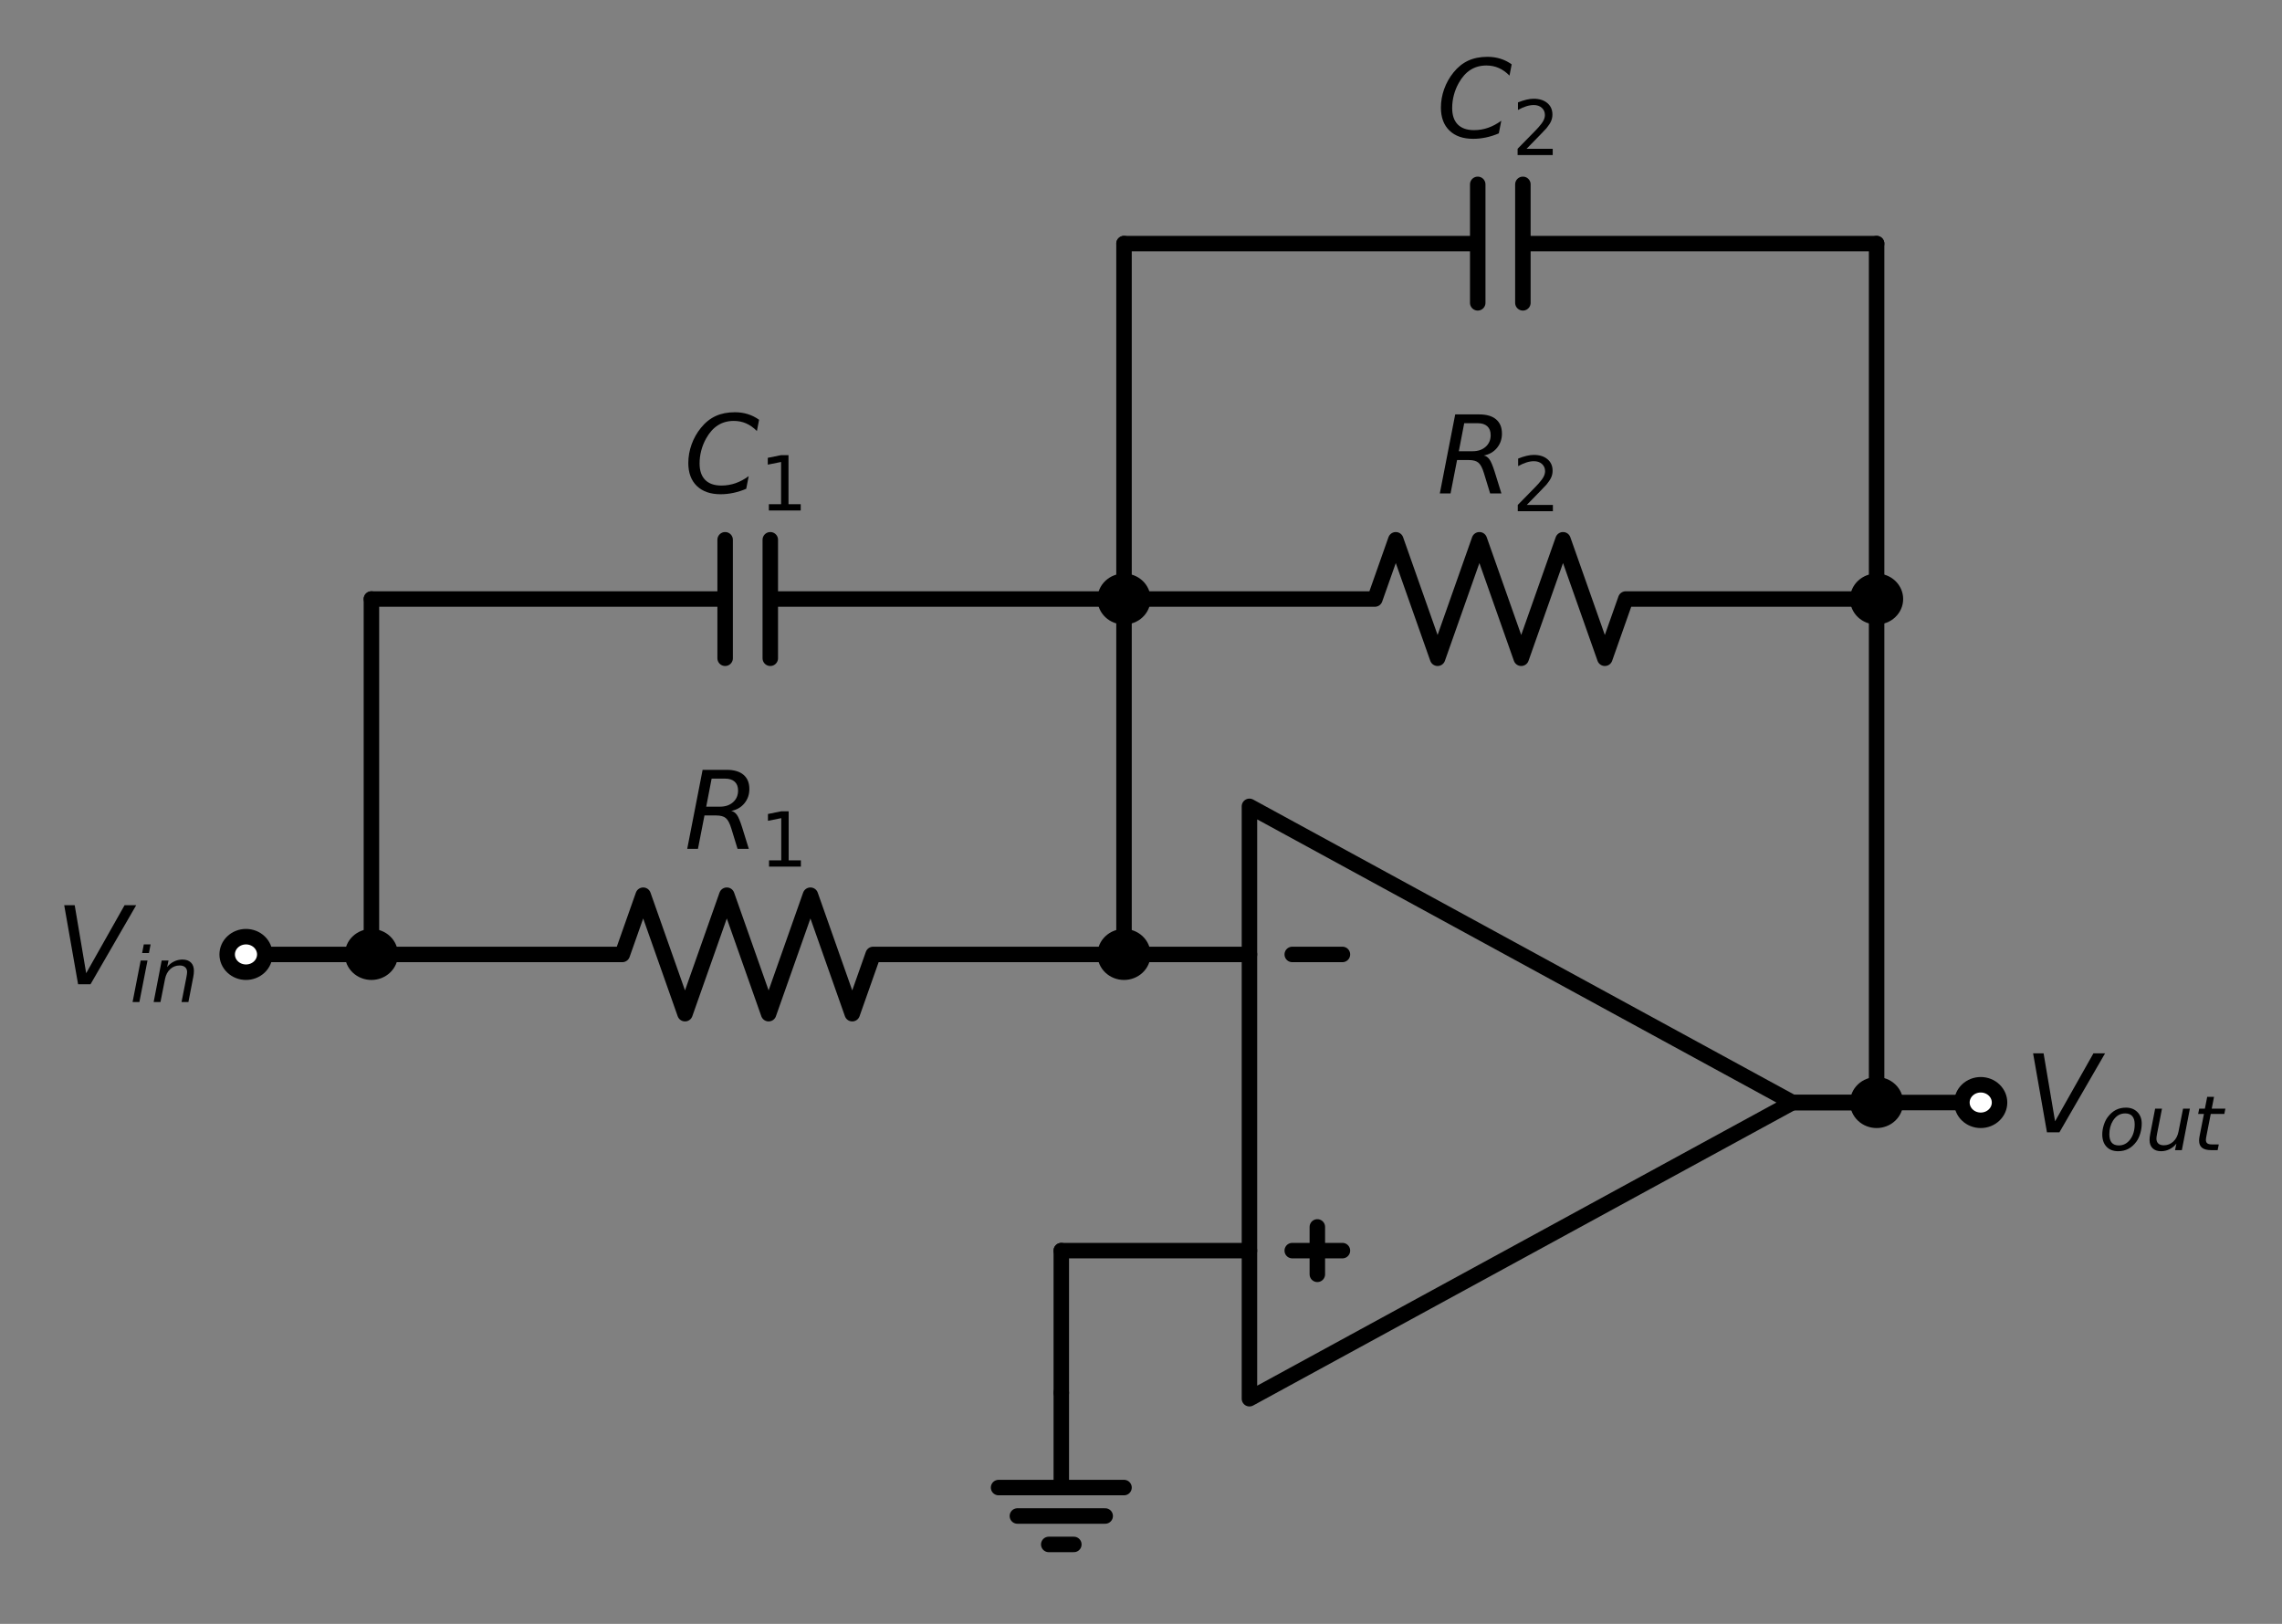 <?xml version="1.0" encoding="utf-8" standalone="no"?>
<!DOCTYPE svg PUBLIC "-//W3C//DTD SVG 1.1//EN"
  "http://www.w3.org/Graphics/SVG/1.1/DTD/svg11.dtd">
<!-- Created with matplotlib (https://matplotlib.org/) -->
<svg height="209.713pt" version="1.1" viewBox="0 0 294.728 209.713" width="294.728pt" xmlns="http://www.w3.org/2000/svg" xmlns:xlink="http://www.w3.org/1999/xlink">
 <rect x="0" y="0" width="294.728" height="209.713" fill="#808080" stroke="none"/>

 <defs>
  <style type="text/css">*{stroke-linecap:butt;stroke-linejoin:round;}</style>
 </defs>
 <g id="figure_1">
  <g id="patch_1">
   <path d="M 0 209.713 
L 294.728 209.713 
L 294.728 0 
L 0 0 
z
" style="fill:none;"/>
  </g>
  <g id="axes_1">
   <g id="line2d_1">
    <path clip-path="url(#p22fc887e61)" d="M 161.37 142.384 
L 161.37 104.134 
L 231.518 142.384 
L 161.37 180.634 
L 161.37 142.384 
M 231.518 142.384 
" style="fill:none;stroke:#000000;stroke-linecap:round;stroke-width:2;"/>
   </g>
   <g id="line2d_2">
    <path clip-path="url(#p22fc887e61)" d="M 166.899 123.259 
L 173.379 123.259 
" style="fill:none;stroke:#000000;stroke-linecap:round;stroke-width:2;"/>
   </g>
   <g id="line2d_3">
    <path clip-path="url(#p22fc887e61)" d="M 166.899 161.509 
L 173.379 161.509 
" style="fill:none;stroke:#000000;stroke-linecap:round;stroke-width:2;"/>
   </g>
   <g id="line2d_4">
    <path clip-path="url(#p22fc887e61)" d="M 170.139 164.569 
L 170.139 158.449 
" style="fill:none;stroke:#000000;stroke-linecap:round;stroke-width:2;"/>
   </g>
   <g id="line2d_5">
    <path clip-path="url(#p22fc887e61)" d="M 161.37 161.509 
L 149.22 161.509 
L 137.07 161.509 
" style="fill:none;stroke:#000000;stroke-linecap:round;stroke-width:2;"/>
   </g>
   <g id="line2d_6">
    <path clip-path="url(#p22fc887e61)" d="M 137.07 161.509 
L 137.07 170.689 
L 137.07 179.869 
" style="fill:none;stroke:#000000;stroke-linecap:round;stroke-width:2;"/>
   </g>
   <g id="line2d_7">
    <path clip-path="url(#p22fc887e61)" d="M 137.07 179.869 
L 137.07 192.109 
L 128.97 192.109 
L 145.17 192.109 
M 131.4 195.781 
L 142.74 195.781 
M 135.45 199.453 
L 138.69 199.453 
" style="fill:none;stroke:#000000;stroke-linecap:round;stroke-width:2;"/>
   </g>
   <g id="line2d_8">
    <path clip-path="url(#p22fc887e61)" d="M 161.37 123.259 
L 153.27 123.259 
L 145.17 123.259 
" style="fill:none;stroke:#000000;stroke-linecap:round;stroke-width:2;"/>
   </g>
   <g id="line2d_9">
    <path clip-path="url(#p22fc887e61)" d="M 145.17 123.259 
L 112.77 123.259 
L 110.07 130.909 
L 104.67 115.609 
L 99.27 130.909 
L 93.87 115.609 
L 88.47 130.909 
L 83.07 115.609 
L 80.37 123.259 
L 47.97 123.259 
" style="fill:none;stroke:#000000;stroke-linecap:round;stroke-width:2;"/>
   </g>
   <g id="line2d_10">
    <path clip-path="url(#p22fc887e61)" d="M 47.97 123.259 
L 39.87 123.259 
L 31.77 123.259 
" style="fill:none;stroke:#000000;stroke-linecap:round;stroke-width:2;"/>
   </g>
   <g id="line2d_11">
    <path clip-path="url(#p22fc887e61)" d="M 145.17 123.259 
L 145.17 100.309 
L 145.17 77.359 
" style="fill:none;stroke:#000000;stroke-linecap:round;stroke-width:2;"/>
   </g>
   <g id="line2d_12">
    <path clip-path="url(#p22fc887e61)" d="M 145.17 77.359 
L 177.57 77.359 
L 180.27 69.709 
L 185.67 85.009 
L 191.07 69.709 
L 196.47 85.009 
L 201.87 69.709 
L 207.27 85.009 
L 209.97 77.359 
L 242.37 77.359 
" style="fill:none;stroke:#000000;stroke-linecap:round;stroke-width:2;"/>
   </g>
   <g id="line2d_13">
    <path clip-path="url(#p22fc887e61)" d="M 145.17 77.359 
L 99.486 77.359 
M 99.486 85.009 
L 99.486 69.709 
M 93.654 85.009 
L 93.654 69.709 
M 93.654 77.359 
L 47.97 77.359 
" style="fill:none;stroke:#000000;stroke-linecap:round;stroke-width:2;"/>
   </g>
   <g id="line2d_14">
    <path clip-path="url(#p22fc887e61)" d="M 47.97 77.359 
L 47.97 100.309 
L 47.97 123.259 
" style="fill:none;stroke:#000000;stroke-linecap:round;stroke-width:2;"/>
   </g>
   <g id="line2d_15">
    <path clip-path="url(#p22fc887e61)" d="M 145.17 77.359 
L 145.17 54.409 
L 145.17 31.459 
" style="fill:none;stroke:#000000;stroke-linecap:round;stroke-width:2;"/>
   </g>
   <g id="line2d_16">
    <path clip-path="url(#p22fc887e61)" d="M 145.17 31.459 
L 190.854 31.459 
M 190.854 23.809 
L 190.854 39.109 
M 196.686 23.809 
L 196.686 39.109 
M 196.686 31.459 
L 242.37 31.459 
" style="fill:none;stroke:#000000;stroke-linecap:round;stroke-width:2;"/>
   </g>
   <g id="line2d_17">
    <path clip-path="url(#p22fc887e61)" d="M 242.37 31.459 
L 242.37 86.922 
L 242.37 142.384 
" style="fill:none;stroke:#000000;stroke-linecap:round;stroke-width:2;"/>
   </g>
   <g id="line2d_18">
    <path clip-path="url(#p22fc887e61)" d="M 242.37 142.384 
L 236.944 142.384 
L 231.518 142.384 
" style="fill:none;stroke:#000000;stroke-linecap:round;stroke-width:2;"/>
   </g>
   <g id="line2d_19">
    <path clip-path="url(#p22fc887e61)" d="M 231.518 142.384 
L 243.668 142.384 
L 255.818 142.384 
" style="fill:none;stroke:#000000;stroke-linecap:round;stroke-width:2;"/>
   </g>
   <g id="text_1">
    <!-- $R_1$ -->
    <g transform="translate(88.38 109.638)scale(0.14 -0.14)">
     <defs>
      <path d="M 25.203 64.797 
L 20.219 38.922 
L 32.906 38.922 
Q 40.375 38.922 44.984 43.047 
Q 49.609 47.172 49.609 53.812 
Q 49.609 59.125 46.5 61.953 
Q 43.406 64.797 37.594 64.797 
z
M 43.312 35.016 
Q 46.438 34.281 48.516 31.391 
Q 50.594 28.516 53.328 19.922 
L 59.516 0 
L 49.125 0 
L 43.406 18.703 
Q 41.219 25.922 38.328 28.359 
Q 35.453 30.812 29.5 30.812 
L 18.609 30.812 
L 12.594 0 
L 2.688 0 
L 16.891 72.906 
L 39.109 72.906 
Q 49.219 72.906 54.609 68.328 
Q 60.016 63.766 60.016 55.172 
Q 60.016 47.562 55.422 41.984 
Q 50.828 36.422 43.312 35.016 
z
" id="DejaVuSans-Oblique-82"/>
      <path d="M 12.406 8.297 
L 28.516 8.297 
L 28.516 63.922 
L 10.984 60.406 
L 10.984 69.391 
L 28.422 72.906 
L 38.281 72.906 
L 38.281 8.297 
L 54.391 8.297 
L 54.391 0 
L 12.406 0 
z
" id="DejaVuSans-49"/>
     </defs>
     <use transform="translate(0 0.094)" xlink:href="#DejaVuSans-Oblique-82"/>
     <use transform="translate(69.482 -16.312)scale(0.7)" xlink:href="#DejaVuSans-49"/>
    </g>
   </g>
   <g id="text_2">
    <!-- $R_2$ -->
    <g transform="translate(185.58 63.738)scale(0.14 -0.14)">
     <defs>
      <path d="M 19.188 8.297 
L 53.609 8.297 
L 53.609 0 
L 7.328 0 
L 7.328 8.297 
Q 12.938 14.109 22.625 23.891 
Q 32.328 33.688 34.812 36.531 
Q 39.547 41.844 41.422 45.531 
Q 43.312 49.219 43.312 52.781 
Q 43.312 58.594 39.234 62.25 
Q 35.156 65.922 28.609 65.922 
Q 23.969 65.922 18.812 64.312 
Q 13.672 62.703 7.812 59.422 
L 7.812 69.391 
Q 13.766 71.781 18.938 73 
Q 24.125 74.219 28.422 74.219 
Q 39.75 74.219 46.484 68.547 
Q 53.219 62.891 53.219 53.422 
Q 53.219 48.922 51.531 44.891 
Q 49.859 40.875 45.406 35.406 
Q 44.188 33.984 37.641 27.219 
Q 31.109 20.453 19.188 8.297 
z
" id="DejaVuSans-50"/>
     </defs>
     <use transform="translate(0 0.094)" xlink:href="#DejaVuSans-Oblique-82"/>
     <use transform="translate(69.482 -16.312)scale(0.7)" xlink:href="#DejaVuSans-50"/>
    </g>
   </g>
   <g id="text_3">
    <!-- $C_1$ -->
    <g transform="translate(88.31 63.738)scale(0.14 -0.14)">
     <defs>
      <path d="M 69.484 67.281 
L 67.484 56.891 
Q 62.797 61.625 57.547 63.922 
Q 52.297 66.219 46.188 66.219 
Q 37.844 66.219 31.516 62.203 
Q 25.203 58.203 20.609 50 
Q 17.672 44.734 16.125 38.844 
Q 14.594 32.953 14.594 27 
Q 14.594 17.047 19.75 11.812 
Q 24.906 6.594 34.719 6.594 
Q 41.5 6.594 47.75 8.766 
Q 54 10.938 59.906 15.281 
L 57.625 3.609 
Q 51.812 1.125 45.875 -0.141 
Q 39.938 -1.422 33.984 -1.422 
Q 19.969 -1.422 12.078 6.188 
Q 4.203 13.812 4.203 27.391 
Q 4.203 36.078 7.203 44.469 
Q 10.203 52.875 15.828 59.812 
Q 21.781 67.188 29.422 70.703 
Q 37.062 74.219 47.219 74.219 
Q 53.469 74.219 59.062 72.484 
Q 64.656 70.75 69.484 67.281 
z
" id="DejaVuSans-Oblique-67"/>
     </defs>
     <use transform="translate(0 0.781)" xlink:href="#DejaVuSans-Oblique-67"/>
     <use transform="translate(69.824 -15.625)scale(0.7)" xlink:href="#DejaVuSans-49"/>
    </g>
   </g>
   <g id="text_4">
    <!-- $C_2$ -->
    <g transform="translate(185.51 17.838)scale(0.14 -0.14)">
     <use transform="translate(0 0.781)" xlink:href="#DejaVuSans-Oblique-67"/>
     <use transform="translate(69.824 -15.625)scale(0.7)" xlink:href="#DejaVuSans-50"/>
    </g>
   </g>
   <g id="patch_2">
    <path clip-path="url(#p22fc887e61)" d="M 145.17 125.554 
C 145.814 125.554 146.433 125.313 146.888 124.882 
C 147.344 124.452 147.6 123.868 147.6 123.259 
C 147.6 122.651 147.344 122.067 146.888 121.637 
C 146.433 121.206 145.814 120.964 145.17 120.964 
C 144.526 120.964 143.907 121.206 143.452 121.637 
C 142.996 122.067 142.74 122.651 142.74 123.259 
C 142.74 123.868 142.996 124.452 143.452 124.882 
C 143.907 125.313 144.526 125.554 145.17 125.554 
z
" style="stroke:#000000;stroke-linejoin:miter;stroke-width:2;"/>
   </g>
   <g id="patch_3">
    <path clip-path="url(#p22fc887e61)" d="M 47.97 125.554 
C 48.614 125.554 49.233 125.313 49.688 124.882 
C 50.144 124.452 50.4 123.868 50.4 123.259 
C 50.4 122.651 50.144 122.067 49.688 121.637 
C 49.233 121.206 48.614 120.964 47.97 120.964 
C 47.326 120.964 46.707 121.206 46.252 121.637 
C 45.796 122.067 45.54 122.651 45.54 123.259 
C 45.54 123.868 45.796 124.452 46.252 124.882 
C 46.707 125.313 47.326 125.554 47.97 125.554 
z
" style="stroke:#000000;stroke-linejoin:miter;stroke-width:2;"/>
   </g>
   <g id="patch_4">
    <path clip-path="url(#p22fc887e61)" d="M 31.77 125.554 
C 32.414 125.554 33.033 125.313 33.488 124.882 
C 33.944 124.452 34.2 123.868 34.2 123.259 
C 34.2 122.651 33.944 122.067 33.488 121.637 
C 33.033 121.206 32.414 120.964 31.77 120.964 
C 31.126 120.964 30.507 121.206 30.052 121.637 
C 29.596 122.067 29.34 122.651 29.34 123.259 
C 29.34 123.868 29.596 124.452 30.052 124.882 
C 30.507 125.313 31.126 125.554 31.77 125.554 
z
" style="fill:#ffffff;stroke:#000000;stroke-linejoin:miter;stroke-width:2;"/>
   </g>
   <g id="patch_5">
    <path clip-path="url(#p22fc887e61)" d="M 145.17 79.654 
C 145.814 79.654 146.433 79.413 146.888 78.982 
C 147.344 78.552 147.6 77.968 147.6 77.359 
C 147.6 76.751 147.344 76.167 146.888 75.737 
C 146.433 75.306 145.814 75.064 145.17 75.064 
C 144.526 75.064 143.907 75.306 143.452 75.737 
C 142.996 76.167 142.74 76.751 142.74 77.359 
C 142.74 77.968 142.996 78.552 143.452 78.982 
C 143.907 79.413 144.526 79.654 145.17 79.654 
z
" style="stroke:#000000;stroke-linejoin:miter;stroke-width:2;"/>
   </g>
   <g id="patch_6">
    <path clip-path="url(#p22fc887e61)" d="M 242.37 79.654 
C 243.014 79.654 243.633 79.413 244.088 78.982 
C 244.544 78.552 244.8 77.968 244.8 77.359 
C 244.8 76.751 244.544 76.167 244.088 75.737 
C 243.633 75.306 243.014 75.064 242.37 75.064 
C 241.726 75.064 241.107 75.306 240.652 75.737 
C 240.196 76.167 239.94 76.751 239.94 77.359 
C 239.94 77.968 240.196 78.552 240.652 78.982 
C 241.107 79.413 241.726 79.654 242.37 79.654 
z
" style="stroke:#000000;stroke-linejoin:miter;stroke-width:2;"/>
   </g>
   <g id="patch_7">
    <path clip-path="url(#p22fc887e61)" d="M 242.37 144.679 
C 243.014 144.679 243.633 144.438 244.088 144.007 
C 244.544 143.577 244.8 142.993 244.8 142.384 
C 244.8 141.776 244.544 141.192 244.088 140.762 
C 243.633 140.331 243.014 140.089 242.37 140.089 
C 241.726 140.089 241.107 140.331 240.652 140.762 
C 240.196 141.192 239.94 141.776 239.94 142.384 
C 239.94 142.993 240.196 143.577 240.652 144.007 
C 241.107 144.438 241.726 144.679 242.37 144.679 
z
" style="stroke:#000000;stroke-linejoin:miter;stroke-width:2;"/>
   </g>
   <g id="patch_8">
    <path clip-path="url(#p22fc887e61)" d="M 255.818 144.679 
C 256.463 144.679 257.081 144.438 257.536 144.007 
C 257.992 143.577 258.248 142.993 258.248 142.384 
C 258.248 141.776 257.992 141.192 257.536 140.762 
C 257.081 140.331 256.463 140.089 255.818 140.089 
C 255.174 140.089 254.555 140.331 254.1 140.762 
C 253.644 141.192 253.388 141.776 253.388 142.384 
C 253.388 142.993 253.644 143.577 254.1 144.007 
C 254.555 144.438 255.174 144.679 255.818 144.679 
z
" style="fill:#ffffff;stroke:#000000;stroke-linejoin:miter;stroke-width:2;"/>
   </g>
   <g id="text_5">
    <!-- $V_{in}$ -->
    <g transform="translate(7.2 127.123)scale(0.14 -0.14)">
     <defs>
      <path d="M 20.609 0 
L 7.812 72.906 
L 17.484 72.906 
L 28.078 10.203 
L 63.484 72.906 
L 74.219 72.906 
L 32.078 0 
z
" id="DejaVuSans-Oblique-86"/>
      <path d="M 18.312 75.984 
L 27.297 75.984 
L 25.094 64.594 
L 16.109 64.594 
z
M 14.203 54.688 
L 23.188 54.688 
L 12.5 0 
L 3.516 0 
z
" id="DejaVuSans-Oblique-105"/>
      <path d="M 55.719 33.016 
L 49.312 0 
L 40.281 0 
L 46.688 32.672 
Q 47.125 34.969 47.359 36.719 
Q 47.609 38.484 47.609 39.5 
Q 47.609 43.609 45.016 45.891 
Q 42.438 48.188 37.797 48.188 
Q 30.562 48.188 25.344 43.375 
Q 20.125 38.578 18.5 30.328 
L 12.5 0 
L 3.516 0 
L 14.109 54.688 
L 23.094 54.688 
L 21.297 46.094 
Q 25.047 50.828 30.312 53.406 
Q 35.594 56 41.406 56 
Q 48.641 56 52.609 52.094 
Q 56.594 48.188 56.594 41.109 
Q 56.594 39.359 56.375 37.359 
Q 56.156 35.359 55.719 33.016 
z
" id="DejaVuSans-Oblique-110"/>
     </defs>
     <use transform="translate(0 0.094)" xlink:href="#DejaVuSans-Oblique-86"/>
     <use transform="translate(68.408 -16.312)scale(0.7)" xlink:href="#DejaVuSans-Oblique-105"/>
     <use transform="translate(87.856 -16.312)scale(0.7)" xlink:href="#DejaVuSans-Oblique-110"/>
    </g>
   </g>
   <g id="text_6">
    <!-- $V_{out}$ -->
    <g transform="translate(261.488 146.248)scale(0.14 -0.14)">
     <defs>
      <path d="M 25.391 -1.422 
Q 15.766 -1.422 10.172 4.516 
Q 4.594 10.453 4.594 20.703 
Q 4.594 26.656 6.516 32.828 
Q 8.453 39.016 11.531 43.219 
Q 16.359 49.75 22.312 52.875 
Q 28.266 56 35.797 56 
Q 45.125 56 50.859 50.188 
Q 56.594 44.391 56.594 35.016 
Q 56.594 28.516 54.688 22.062 
Q 52.781 15.625 49.703 11.375 
Q 44.922 4.828 38.969 1.703 
Q 33.016 -1.422 25.391 -1.422 
z
M 13.922 21 
Q 13.922 13.578 17.016 9.891 
Q 20.125 6.203 26.422 6.203 
Q 35.453 6.203 41.375 14.078 
Q 47.312 21.969 47.312 34.078 
Q 47.312 41.156 44.141 44.766 
Q 40.969 48.391 34.812 48.391 
Q 29.734 48.391 25.781 46.016 
Q 21.828 43.656 18.703 38.812 
Q 16.406 35.203 15.156 30.562 
Q 13.922 25.922 13.922 21 
z
" id="DejaVuSans-Oblique-111"/>
      <path d="M 6.688 21.688 
L 13.094 54.688 
L 22.125 54.688 
L 15.719 22.016 
Q 15.234 19.625 15.016 17.922 
Q 14.797 16.219 14.797 15.094 
Q 14.797 10.938 17.328 8.656 
Q 19.875 6.391 24.516 6.391 
Q 31.734 6.391 37 11.266 
Q 42.281 16.156 43.891 24.422 
L 49.906 54.688 
L 58.891 54.688 
L 48.297 0 
L 39.312 0 
L 41.109 8.594 
Q 37.312 3.812 32.062 1.188 
Q 26.812 -1.422 20.906 -1.422 
Q 13.719 -1.422 9.719 2.516 
Q 5.719 6.453 5.719 13.484 
Q 5.719 14.938 5.953 17.141 
Q 6.203 19.344 6.688 21.688 
z
" id="DejaVuSans-Oblique-117"/>
      <path d="M 42.281 54.688 
L 40.922 47.703 
L 23 47.703 
L 17.188 18.016 
Q 16.891 16.359 16.75 15.234 
Q 16.609 14.109 16.609 13.484 
Q 16.609 10.359 18.484 8.938 
Q 20.359 7.516 24.516 7.516 
L 33.594 7.516 
L 32.078 0 
L 23.484 0 
Q 15.484 0 11.547 3.125 
Q 7.625 6.25 7.625 12.594 
Q 7.625 13.719 7.766 15.062 
Q 7.906 16.406 8.203 18.016 
L 14.016 47.703 
L 6.391 47.703 
L 7.812 54.688 
L 15.281 54.688 
L 18.312 70.219 
L 27.297 70.219 
L 24.312 54.688 
z
" id="DejaVuSans-Oblique-116"/>
     </defs>
     <use transform="translate(0 0.094)" xlink:href="#DejaVuSans-Oblique-86"/>
     <use transform="translate(68.408 -16.312)scale(0.7)" xlink:href="#DejaVuSans-Oblique-111"/>
     <use transform="translate(111.235 -16.312)scale(0.7)" xlink:href="#DejaVuSans-Oblique-117"/>
     <use transform="translate(155.601 -16.312)scale(0.7)" xlink:href="#DejaVuSans-Oblique-116"/>
    </g>
   </g>
  </g>
 </g>
 <defs>
  <clipPath id="p22fc887e61">
   <rect height="181.764" width="235.388" x="26.1" y="20.749"/>
  </clipPath>
 </defs>
</svg>

